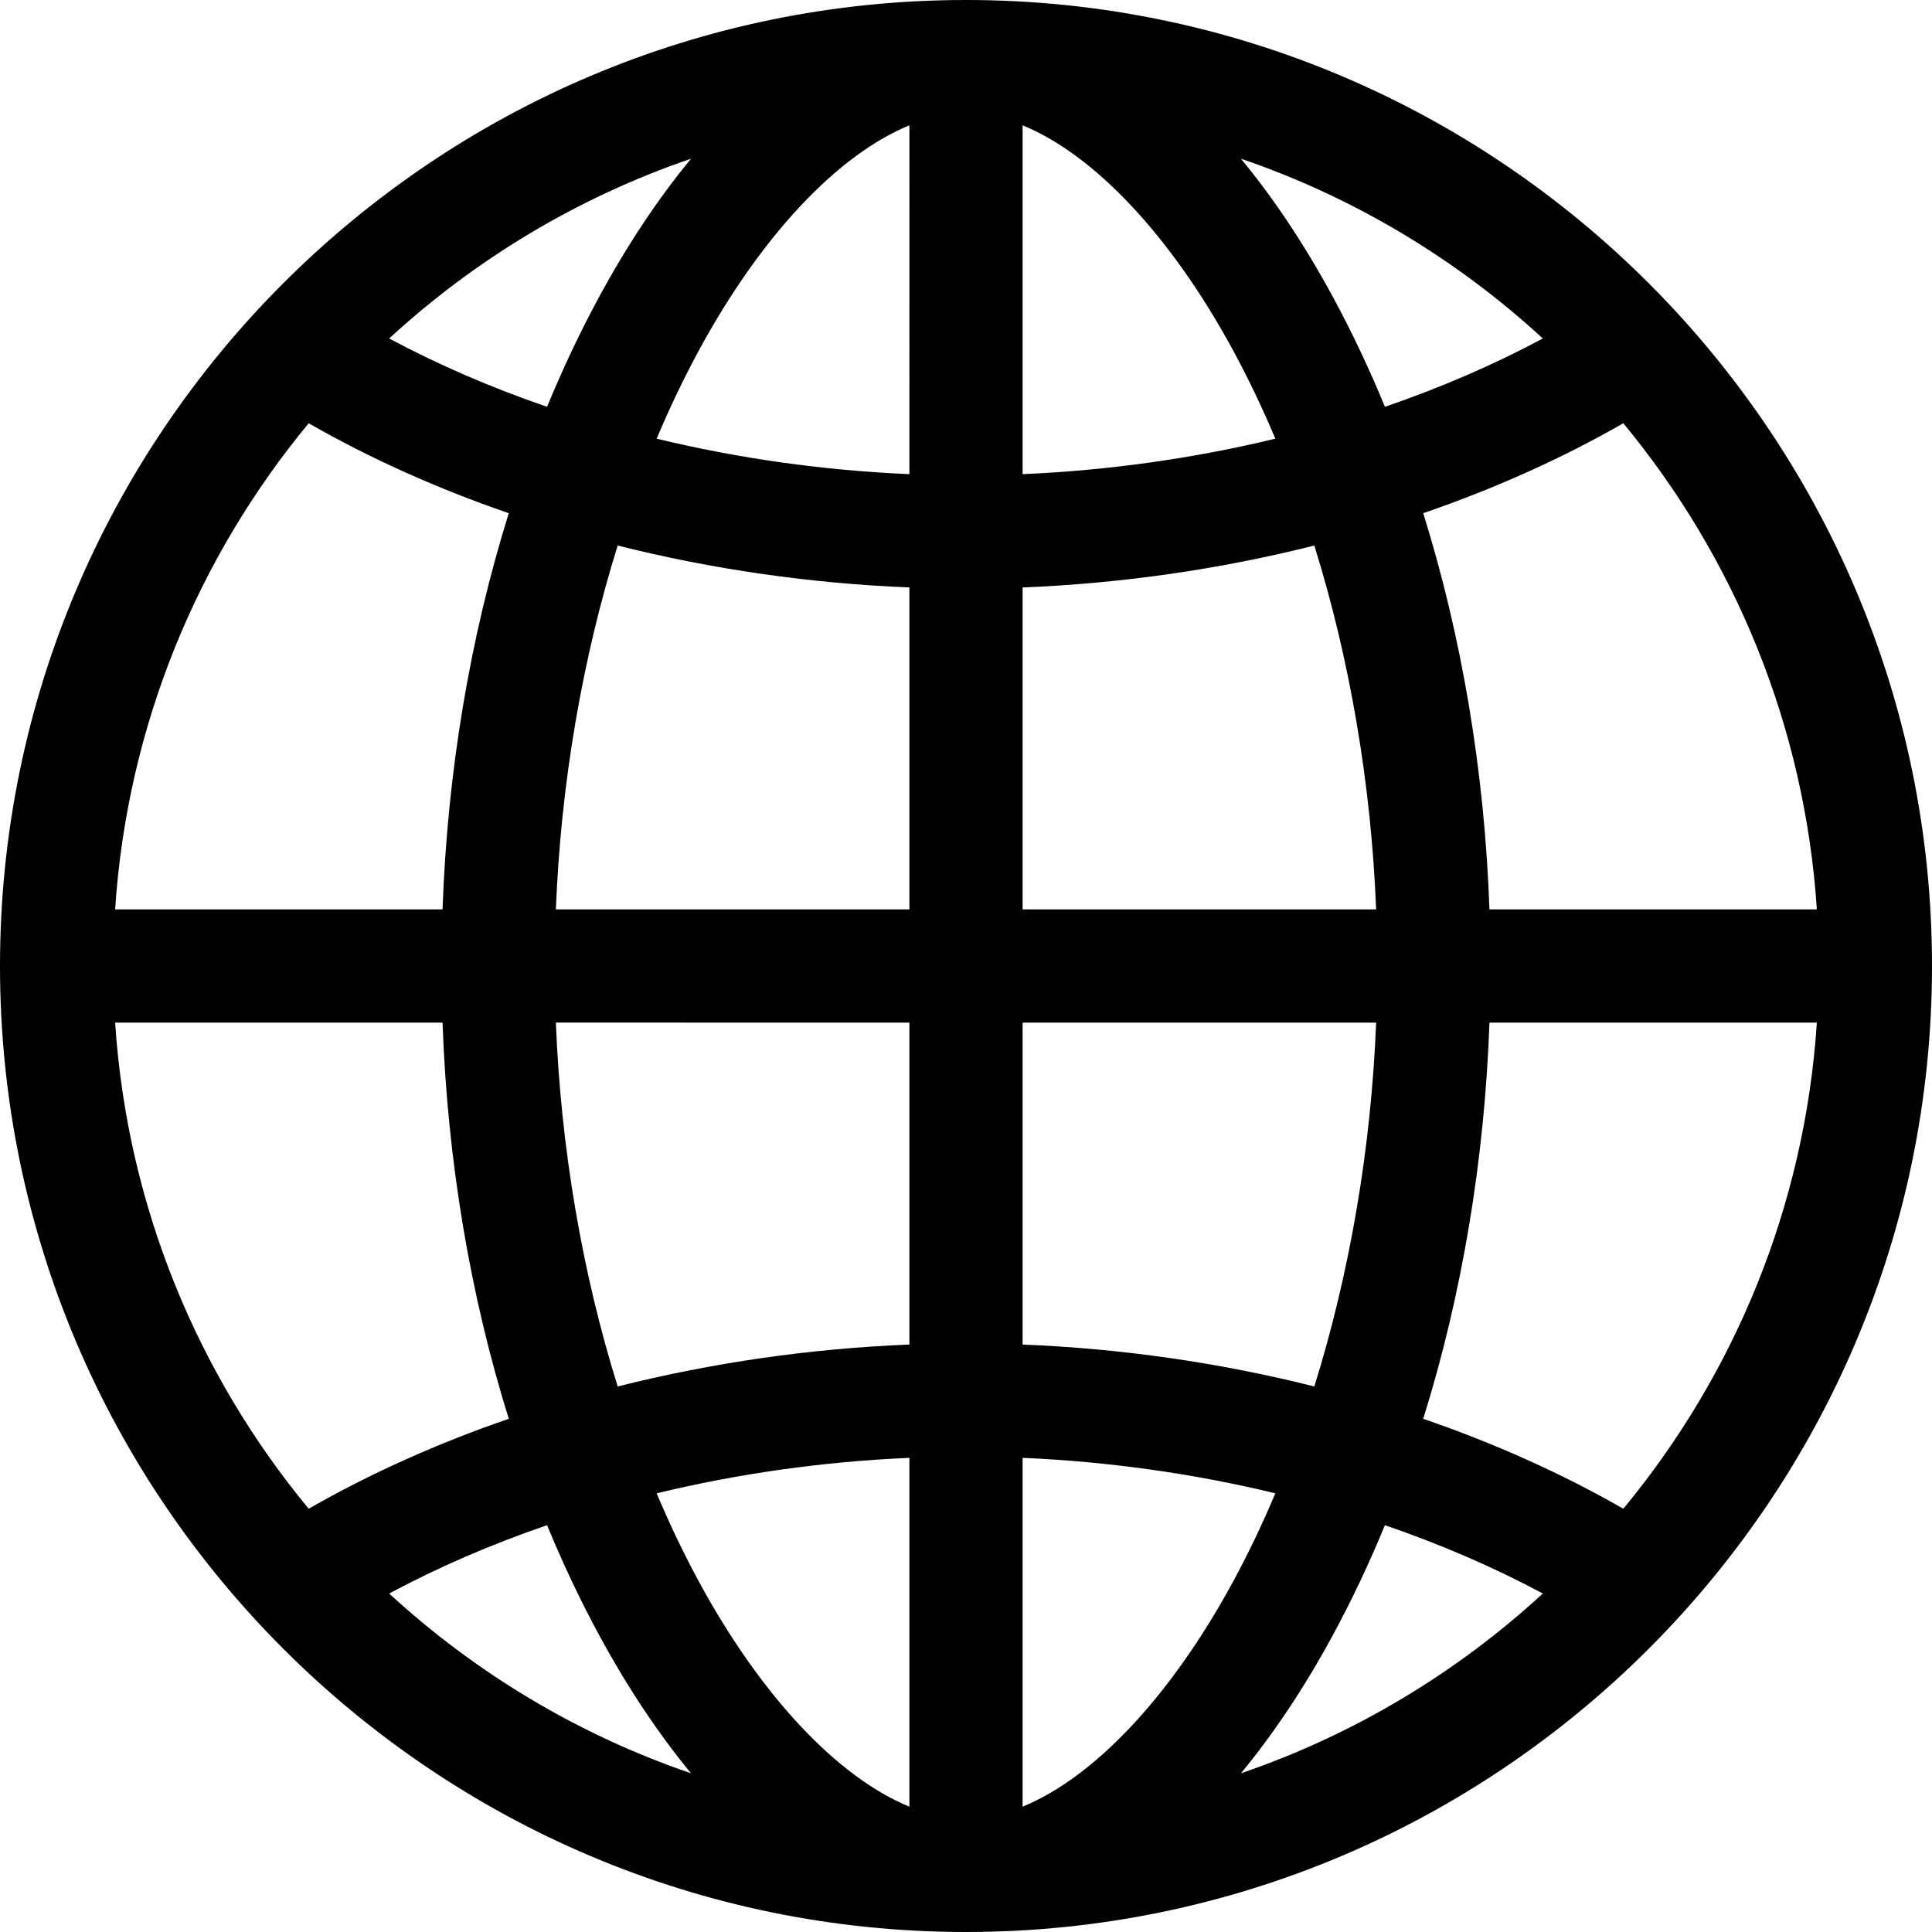 <svg height="512pt" viewBox="0 0 512 512" width="512pt" xmlns="http://www.w3.org/2000/svg">
<path d="m256 0c-141.16 0-256 114.84-256 256s114.84 256 256 256 256-114.84 256-256-114.84-256-256-256zm-15 125.656c-22.82-.98-45.41-4.188-66.98-9.402 3.445-8.164 7.184-16.004 11.215-23.434 16.539-30.477 36.844-51.863 55.766-59.609zm0 30.023v85.32h-93.691c1.32-33.301 6.996-66.359 16.383-96.43 24.875 6.266 50.988 10.059 77.309 11.109zm0 115.32v85.32c-26.32 1.051-52.434 4.844-77.309 11.109-9.387-30.07-15.062-63.129-16.383-96.43zm0 115.344v92.445c-18.922-7.746-39.227-29.133-55.766-59.609-4.031-7.43-7.77-15.27-11.215-23.434 21.57-5.215 44.156-8.422 66.98-9.402zm30 0c22.82.98 45.41 4.188 66.98 9.402-3.445 8.164-7.184 16.004-11.215 23.434-16.539 30.477-36.844 51.863-55.766 59.609zm0-30.023v-85.32h93.691c-1.32 33.301-6.996 66.359-16.383 96.43-24.875-6.266-50.988-10.059-77.309-11.109zm0-115.32v-85.32c26.32-1.051 52.434-4.844 77.309-11.109 9.387 30.07 15.062 63.129 16.383 96.43zm0-115.344v-92.445c18.922 7.746 39.227 29.133 55.766 59.609 4.031 7.43 7.77 15.27 11.215 23.434-21.57 5.215-44.16 8.422-66.98 9.402zm82.133-47.145c-7.512-13.844-15.672-26.047-24.273-36.457 29.992 10.242 57.16 26.629 80.008 47.645-13.031 6.98-27.074 13.043-41.848 18.109-4.191-10.18-8.824-19.973-13.887-29.297zm-194.266 0c-5.062 9.324-9.695 19.117-13.887 29.297-14.773-5.066-28.816-11.133-41.848-18.109 22.848-21.016 50.016-37.402 80.008-47.645-8.602 10.41-16.758 22.609-24.273 36.457zm-24.035 57.492c-10.238 32.754-16.258 68.461-17.555 104.996h-86.766c3.211-48.754 21.934-93.34 51.293-128.832 16.293 9.344 34.137 17.336 53.027 23.836zm-17.555 134.996c1.297 36.539 7.316 72.242 17.555 104.996-18.891 6.5-36.734 14.492-53.027 23.836-29.359-35.492-48.082-80.078-51.293-128.832zm27.703 133.191c4.191 10.18 8.824 19.973 13.887 29.297 7.516 13.844 15.672 26.047 24.273 36.457-29.992-10.242-57.16-26.629-80.004-47.645 13.023-6.977 27.07-13.043 41.844-18.109zm208.152 29.297c5.062-9.324 9.695-19.117 13.887-29.297 14.773 5.066 28.816 11.133 41.848 18.109-22.848 21.016-50.016 37.402-80.008 47.645 8.602-10.41 16.758-22.609 24.273-36.457zm24.035-57.492c10.238-32.754 16.258-68.461 17.555-104.996h86.766c-3.211 48.754-21.934 93.34-51.293 128.832-16.293-9.344-34.137-17.336-53.027-23.836zm17.555-134.996c-1.297-36.539-7.316-72.242-17.555-104.996 18.891-6.5 36.734-14.492 53.027-23.836 29.359 35.492 48.082 80.078 51.293 128.832zm0 0"/></svg>